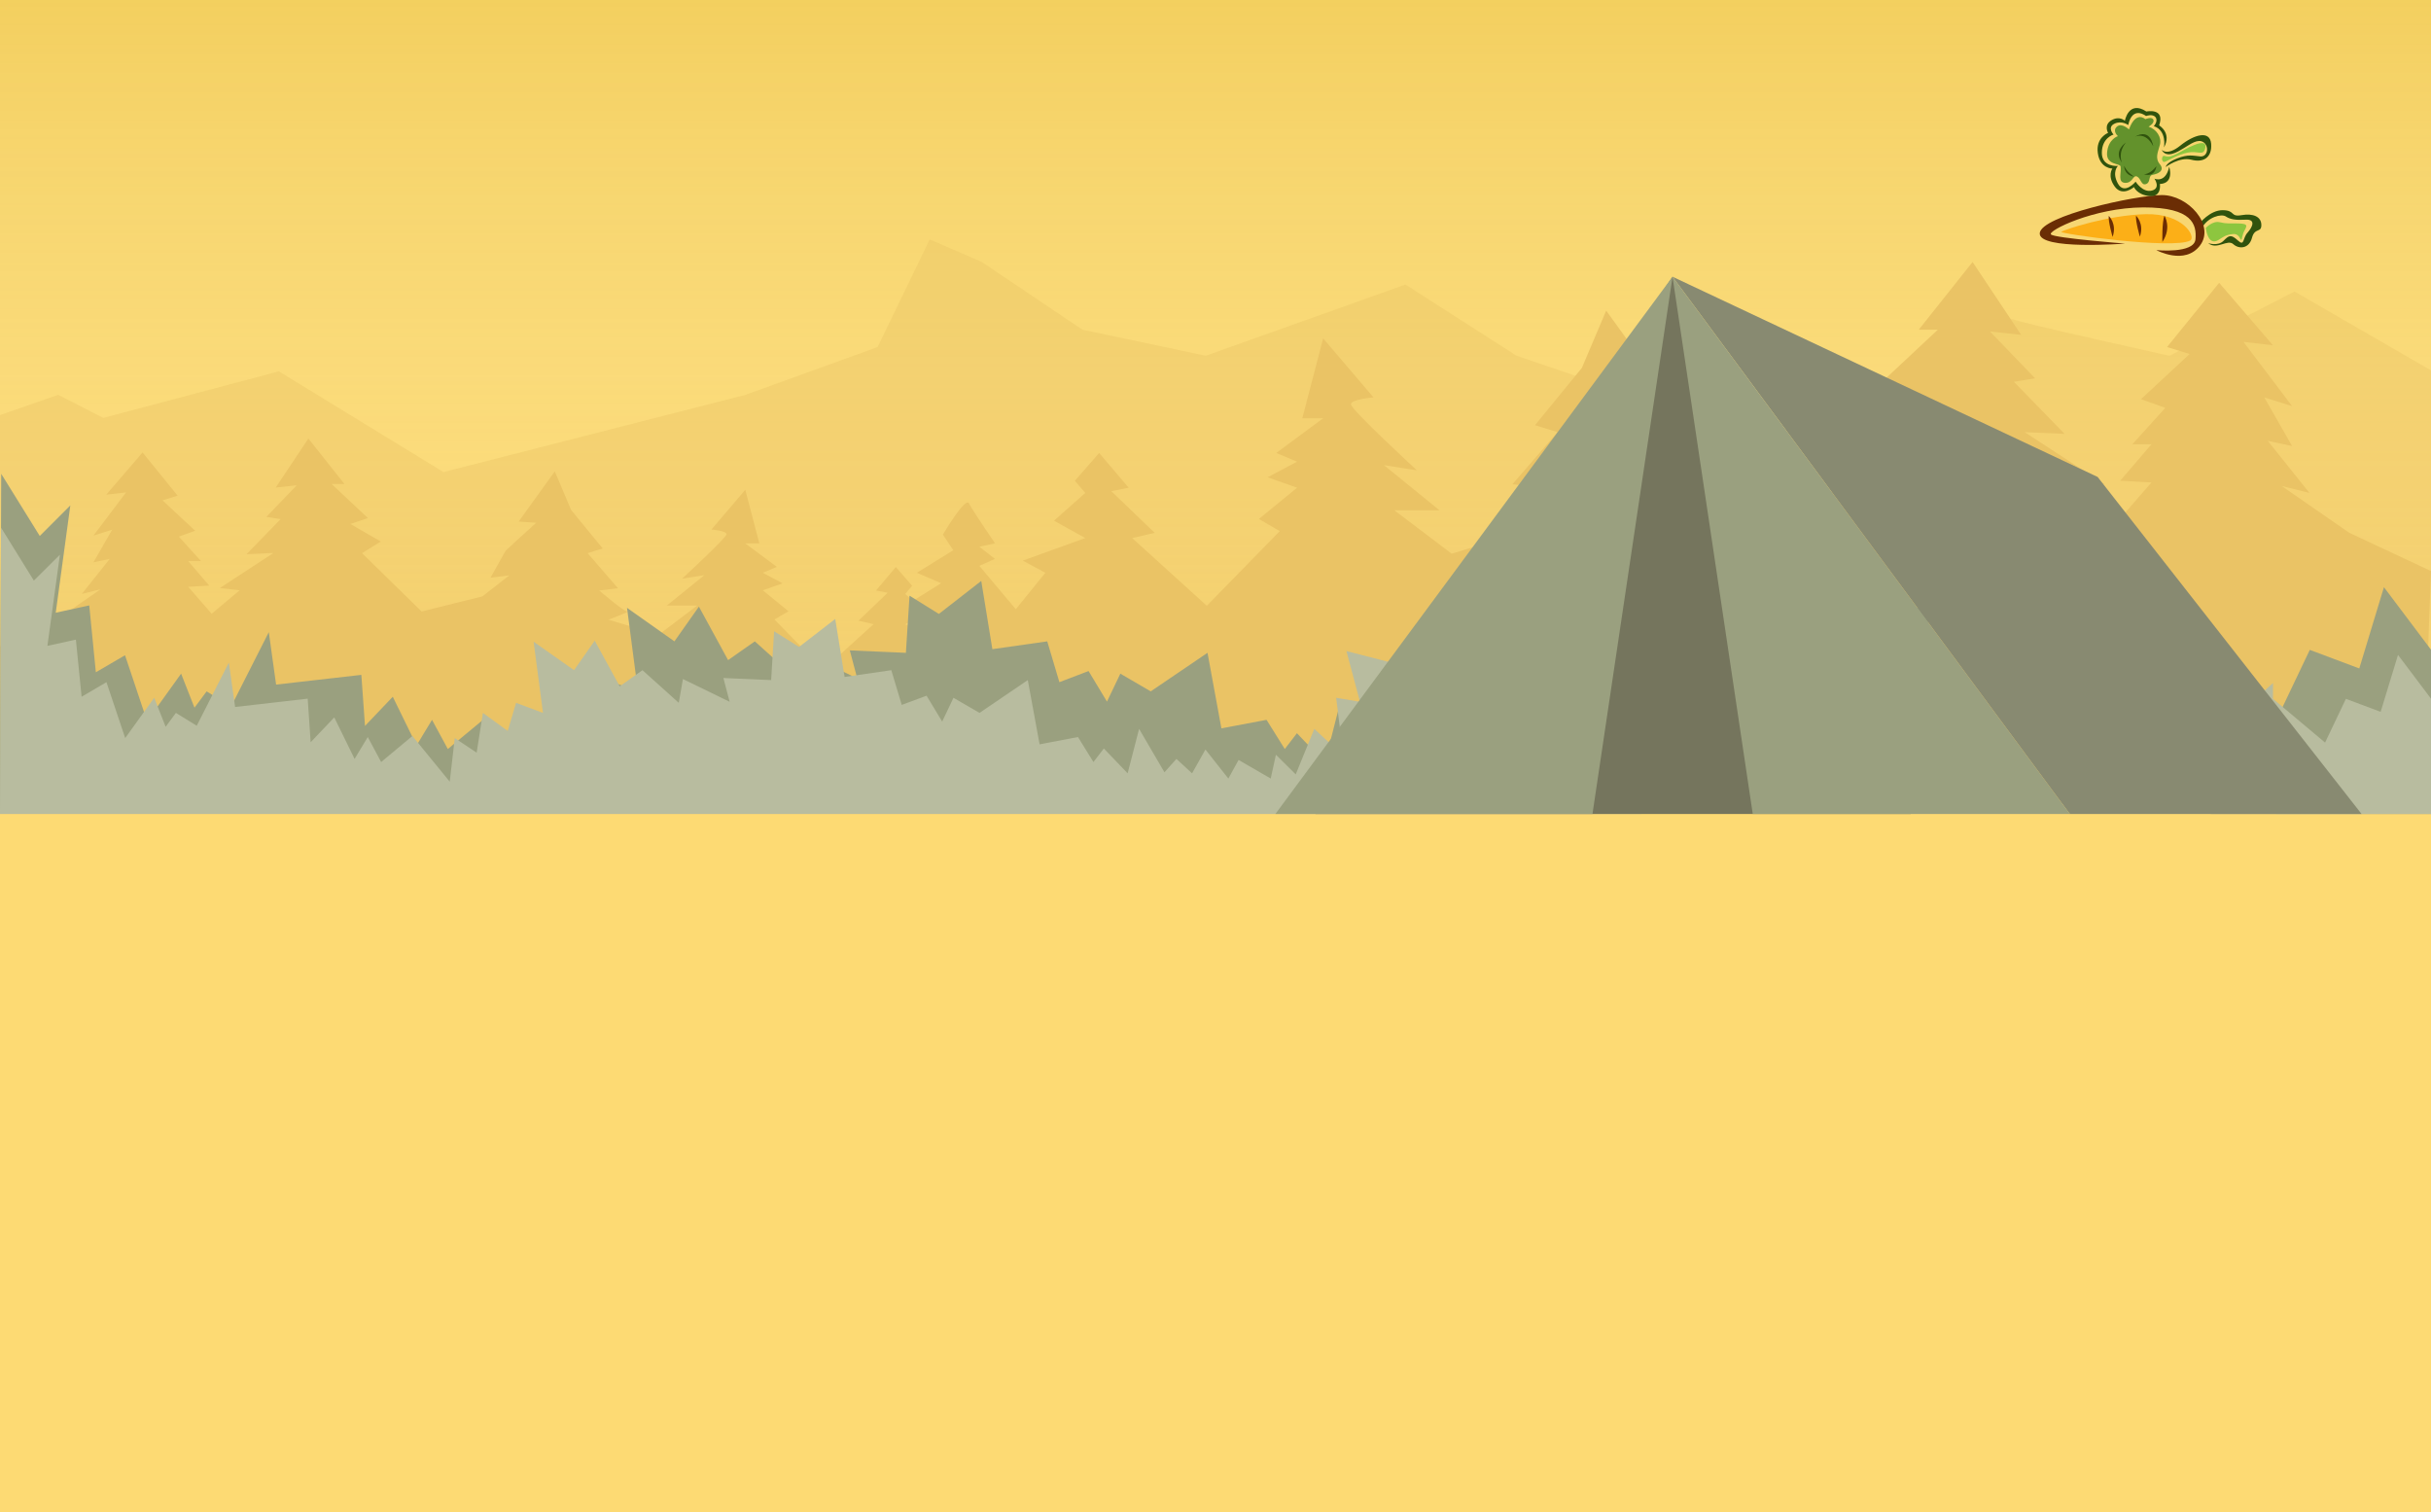 <?xml version="1.0" encoding="utf-8"?>
<svg id="master-artboard" viewBox="0 0 1400 870.877" version="1.1" xmlns="http://www.w3.org/2000/svg" x="0px" y="0px" style="enable-background:new 0 0 1400 980;" width="1400px" height="870.877px" xmlns:xlink="http://www.w3.org/1999/xlink"><rect id="ee-background" x="0" y="0" width="1400" height="980" style="fill: white; fill-opacity: 0; pointer-events: none;"/>

<g transform="matrix(1, 0, 0, 1, -2.842170943040401e-14, -109.123)">
		<defs>
			<path d="M 0 0 H 1400 V 980 H 0 V 0 Z" id="SVGID_1_"/>
		</defs>
		<clipPath id="SVGID_2_">
			<use style="overflow:visible;" xlink:href="#SVGID_1_"/>
		</clipPath>
		<path d="M 0 0 H 1400 V 980 H 0 V 0 Z" class="st0" style="clip-path: url('#SVGID_2_'); fill: rgb(253, 218, 115);"/>
		
			<linearGradient id="SVGID_3_" gradientUnits="userSpaceOnUse" x1="-6899.996" y1="-9343.543" x2="-6899.996" y2="-10129.183" gradientTransform="matrix(-1 0 0 0.707 -6199.996 7157.28)">
			<stop offset="0" style="stop-color:#FFFFFF;stop-opacity:0"/>
			<stop offset="1" style="stop-color:#D4A600"/>
		</linearGradient>
		<path d="M 0 0 H 1400 V 555.1 H 0 V 0 Z" class="st1" style="opacity: 0.4; clip-path: url('#SVGID_2_'); fill: url('#SVGID_3_');"/>
		<path class="st2" d="M-42.5,363l76-26.5l26,13.3L160.6,323l94.8,58l174-44.5l76-27.5l30-62l30,13l58,39l71,15l115-41l64,41&#10;&#9;&#9;&#9;l66,22.5l64,30.5l82-30.5c0,0,69.7-45.5,73.8-43.5s90.2,21,90.2,21l72-37l121.1,70v230.9H-42.5V363z" style="opacity: 0.4; clip-path: url('#SVGID_2_'); fill: rgb(234, 195, 101);"/>
		<path class="st3" d="M494,502c4-1,42-37,42-37l-10-10l16-10l-14-6l21-13l-6-9c0,0,13-22,15-18s15,23,15,23l-9,2l9,7l-9,4l21,25&#10;&#9;&#9;&#9;l17-21l-13-7l36-13l-18-10l18-16l-6-7l14-16l17,20l-10,2l25,24l-13,3l43,39l42-43l-12-7l22-18l-17-6l17-9l-12-5l27-20h-12l12-46&#10;&#9;&#9;&#9;l29,34c0,0-13,1-13,4s38,38,38,38l-19-3l32,26h-26l33,25l43-13c0,0-19-7-16-7s24-18,24-18l-16-2l26-30l-13-4l27-33l14-33l31,43&#10;&#9;&#9;&#9;l-15,1l17.5,16.2l8.5,7.8l13,23l-16-2l23,18l52,13l51-50l-16-10l26-15l-15-5l31-29h-11l31-39l28,42l-18-2l26,27l-12.2,2l29.2,30&#10;&#9;&#9;&#9;l-23-1l46,30l-17,2l24,20l20-23l-18-1l18-21h-11l19-21l-14-5l28-26l-13-4l30-37l31,36l-17-2l28,37l-16-5l16,28l-14-3l24,30l-16-4&#10;&#9;&#9;&#9;l39,27l47,22l-5,133.9H413.5L494,502z" style="clip-path: url('#SVGID_2_'); fill: rgb(234, 195, 101);"/>
		
		
		
		
		
		
		
		
		
		
		
	<path d="M 1202 483.4 L 1236.2 452.7 L 1250.4 488.4 L 1270.3 470.5 L 1270.3 483.4 L 1313.1 519.3 L 1330.2 483.4 L 1358.7 494.1 L 1372.9 447.3 L 1400 483.3 L 1400 577.9 L 1273.2 577.9 Z" class="st4" style="clip-path: url('#SVGID_2_'); fill: rgb(154, 160, 127);"/><path d="M 1261 511.6 L 1285 490 L 1295 515.1 L 1309 502.5 L 1309 511.6 L 1339 536.8 L 1351 511.6 L 1371 519.1 L 1381 486.3 L 1400 511.5 L 1400 577.9 L 1311 577.9 Z" class="st5" style="clip-path: url('#SVGID_2_'); fill: rgb(184, 188, 159);"/><path class="st3" d="M609.4,524.4c-2.7-0.7-28.2-24.9-28.2-24.9l6.7-6.7l-10.8-6.7l9.4-4l-14.1-8.7l4-6.1c0,0-8.7-14.8-10.1-12.1&#10;&#9;&#9;&#9;c-1.3,2.7-10.1,15.5-10.1,15.5l6.1,1.3l-6.1,4.7l6.1,2.7l-14.1,16.8l-11.4-14.1l8.7-4.7l-24.2-8.7l12.1-6.7l-12.1-10.8l4-4.7&#10;&#9;&#9;&#9;l-9.4-10.8l-11.4,13.5l6.7,1.3l-16.8,16.1l8.7,2l-28.9,26.2l-28.2-28.9l8.1-4.7l-14.8-12.1l11.4-4l-11.4-6.1l8.1-3.4l-18.2-13.5&#10;&#9;&#9;&#9;h8.1l-8.1-30.9l-19.5,22.9c0,0,8.7,0.7,8.7,2.7c0,2-25.6,25.6-25.6,25.6l12.8-2L384,457.9h17.5l-22.2,16.8l-28.9-8.7&#10;&#9;&#9;&#9;c0,0,12.8-4.7,10.8-4.7c-2,0-16.1-12.1-16.1-12.1l10.8-1.3l-17.5-20.2l8.7-2.7l-18.2-22.2l-9.4-22.2l-20.8,28.9l10.1,0.7&#10;&#9;&#9;&#9;L296.9,421l-5.7,5.3l-8.7,15.5l10.8-1.3l-15.5,12.1l-35,8.7l-34.3-33.6l10.8-6.7l-17.5-10.1l10.1-3.4L191,387.9h7.4l-20.8-26.2&#10;&#9;&#9;&#9;l-18.8,28.2l12.1-1.3l-17.5,18.2l8.2,1.3l-19.6,20.2l15.5-0.7l-30.9,20.2l11.4,1.3l-16.1,13.5l-13.5-15.5l12.1-0.7l-12.1-14.1h7.4&#10;&#9;&#9;&#9;l-12.8-14.1l9.4-3.4l-18.8-17.5l8.7-2.7l-20.2-24.9L61.2,394l11.4-1.3l-18.8,24.9l10.8-3.4L53.8,433l9.4-2l-16.1,20.2l10.8-2.7&#10;&#9;&#9;&#9;l-26.2,18.2L0,481.4l3.4,90.1h660.1L609.4,524.4z" style="clip-path: url('#SVGID_2_'); fill: rgb(234, 195, 101);"/><path d="M 0 575.7 L 1110.4 575.7 L 1110.4 458.9 L 1041.5 462.7 L 1021.9 448.6 L 1014.9 475.3 L 994.5 461.3 L 981.2 473.2 L 970 438.8 L 941.2 473.2 L 911 465.5 L 920.2 499.9 L 904 497.1 L 908.9 536.3 L 889.3 518.1 L 876.7 549 L 863.3 535.6 L 859.8 551.8 L 838.1 539.1 L 831.1 551.8 L 815.6 532.1 L 806.5 548.3 L 796 538.4 L 787.9 547.6 L 770.7 518.1 L 763 548.3 L 746.9 531.4 L 739.9 540.5 L 729.4 523.7 L 703.4 528.6 L 695.4 485.1 L 662.7 507.3 L 645.2 497.1 L 637.5 513.2 L 626.9 495.6 L 610.1 502 L 603.1 478.5 L 571.5 483 L 565.1 443.7 L 540.7 462.7 L 523.8 452.2 L 521.7 485.1 L 489.4 483.7 L 493.7 499.9 L 462.1 484.4 L 459.3 500.6 L 434.7 478.5 L 419.3 489.3 L 402.5 458.5 L 388.4 478.5 L 361.1 459.2 L 367.4 507.3 L 349.1 500.6 L 343.5 519.5 L 326.7 507.3 L 322.5 534.2 L 307.8 524.4 L 304.2 553.9 L 279 523 L 257.9 540.5 L 248.8 523.7 L 239.9 538.4 L 226.2 510.4 L 210.2 527.2 L 208.1 497.8 L 159 503.4 L 154.8 473.2 L 133.1 516 L 119 507.3 L 112 516.7 L 104.3 497.1 L 84.7 524.4 L 72 486.5 L 55.2 496.3 L 51.4 457.8 L 32.1 462 L 40.5 400.2 L 22.9 417.8 L 0.7 382 Z" class="st4" style="clip-path: url('#SVGID_2_'); fill: rgb(154, 160, 127);"/><path d="M 0 577.9 L 945.1 577.9 L 945.1 478.5 L 886.5 481.7 L 869.8 469.8 L 863.8 492.4 L 846.5 480.5 L 835.1 490.7 L 825.6 461.4 L 801.1 490.7 L 775.4 484.1 L 783.2 513.3 L 769.5 511 L 773.6 544.4 L 756.9 528.9 L 746.2 555.1 L 734.8 543.8 L 731.8 557.5 L 713.3 546.8 L 707.4 557.5 L 694.2 540.8 L 686.5 554.5 L 677.5 546.2 L 670.6 553.9 L 656 528.9 L 649.4 554.5 L 635.7 540.2 L 629.7 548 L 620.8 533.6 L 598.7 537.8 L 591.9 500.8 L 564.1 519.7 L 549.1 511 L 542.6 524.7 L 533.6 509.8 L 519.3 515.1 L 513.3 495.1 L 486.4 499 L 481 465.6 L 460.2 481.7 L 445.8 472.7 L 444.1 500.8 L 416.6 499.6 L 420.2 513.3 L 393.3 500.2 L 390.9 513.9 L 370 495.1 L 356.9 504.4 L 342.5 478.1 L 330.6 495.1 L 307.3 478.7 L 312.7 519.7 L 297.2 513.9 L 292.4 530.1 L 278.1 519.7 L 274.5 542.6 L 261.9 534.2 L 259 559.3 L 237.5 533 L 219.5 548 L 211.8 533.6 L 204.2 546.2 L 192.5 522.3 L 178.9 536.6 L 177.2 511.5 L 135.4 516.3 L 131.8 490.7 L 113.3 527.1 L 101.3 519.7 L 95.4 527.7 L 88.8 511 L 72.1 534.2 L 61.3 502 L 47 510.4 L 43.7 477.5 L 27.3 481.1 L 34.5 428.6 L 19.5 443.5 L 0.6 413 Z" class="st5" style="clip-path: url('#SVGID_2_'); fill: rgb(184, 188, 159);"/><g class="st6" style="clip-path: url('#SVGID_2_');">
			<path d="M 963.2 268.5 L 757.6 577.9 L 1100.4 577.9 Z" class="st19" style="fill: rgb(117, 117, 93);"/>
			
			<path d="M 963.2 268.5 L 917.1 577.9 L 734.5 577.9 Z" class="st17" style="fill: rgb(154, 160, 127);"/>
			
		<path d="M 963.2 268.5 L 1208 383.8 L 1360 577.9 L 1192 577.9 Z" class="st16" style="fill: rgb(136, 138, 113);"/><path d="M 963.2 268.5 L 1009.4 577.9 L 1192 577.9 Z" class="st17" style="fill: rgb(154, 160, 127);"/></g></g>
<g transform="matrix(0.24, 0.236, -0.236, 0.24, 1080.729, -133.409)"><g transform="matrix(1, 0, 0, 1, 5.684341886080802e-14, 0)"><path class="st1" d="M949,200c3.7-11.6-40.9-25.5-86,21.2c-45.2,46.7-80.9,117.1-81.7,122.6C780.5,349.3,938.7,231.8,949,200z" style="fill: rgb(252, 175, 23);" transform="matrix(1, 0, 0, 1, 1.8758328224066645e-12, 4.547473508864641e-13)"/><path class="st2" d="M939.9,168.6c0,0-3.5-29.5,12.4-44.8c15.9-15.3,17.1,0,28.9-16.5c11.8-16.5,25.9-21.8,35.9-11.8&#10;&#9;&#9;c10,10-5.3,10.6,4.1,27.1c9.4,16.5-1.8,29.5-15.3,30c-13.6,0.6-12.4,27.1-31.8,28.9c0,0,15.9-7.7,15.9-21.2s1.2-17.1,17.1-17.7&#10;&#9;&#9;c15.9-0.5,2.9-8.2,2.4-21.2c-0.6-13-5.9-26.5-17.7-13.6c-11.8,13-19.4,18.3-28.3,20c-8.8,1.8-21.2,21.8-15.3,43" style="fill: rgb(48, 83, 13);" transform="matrix(1, 0, 0, 1, 1.8758328224066645e-12, 4.547473508864641e-13)"/><path class="st4" d="M873.3,281.7c0,0-91.9,77.2-101.3,77.8c-9.4,0.6,20-84.3,80.1-143.8c60.1-59.5,86-43,101.9-23.6&#10;&#9;&#9;c15.9,19.4-34.8,60.1-34.8,60.1s53.6-15.3,47.7-58.3c-5.9-43-75.4-47.1-107.2-15.3c-31.8,31.8-122,169.7-103.1,192.7&#10;&#9;&#9;C775.5,394.2,873.3,281.7,873.3,281.7z" style="fill: rgb(107, 45, 4);" transform="matrix(1, 0, 0, 1, 1.8758328224066645e-12, 4.547473508864641e-13)"/><path class="st4" d="M887.7,200.4c0,0,23.6,5.5,29.1,34.6C916.7,235,892.4,211.4,887.7,200.4z" style="fill: rgb(107, 45, 4);" transform="matrix(1, 0, 0, 1, 1.8758328224066645e-12, 4.547473508864641e-13)"/><path class="st4" d="M853.1,234.5c0,0,19.6-0.6,29.9,21C883,255.6,859.1,242.2,853.1,234.5z" style="fill: rgb(107, 45, 4);" transform="matrix(1, 0, 0, 1, 1.8758328224066645e-12, 4.547473508864641e-13)"/><path class="st4" d="M820.1,267.5c0,0,19.6-0.6,29.9,21C850,288.6,826.1,275.2,820.1,267.5z" style="fill: rgb(107, 45, 4);" transform="matrix(1, 0, 0, 1, 1.8758328224066645e-12, 4.547473508864641e-13)"/><path class="st10" d="M952.9,165.9c0,0-0.6-17.4,10.3-23.9c10.9-6.5,12.4-10,23.9-20.6c11.5-10.6,13.3-9.1,15.9,0.3&#10;&#9;&#9;c2.7,9.4,7.4,13.6,7.4,15.9c0,2.4-9.4-5.9-17.1,3.2c-7.7,9.1-8.5,15.9-10.3,23.9C981.2,172.7,975,182.1,952.9,165.9z" style="fill: rgb(141, 198, 63);" transform="matrix(1, 0, 0, 1, 1.8758328224066645e-12, 4.547473508864641e-13)"/></g></g><g transform="matrix(0.046, -0.2, 0.2, 0.046, 1083.271, 246.349)"><g transform="matrix(1, 0, 0, 1, 5.684341886080802e-14, 0)"><path class="st3" d="M865.1,490.9c-18.1,6.8-45.4,1.2-41.8,22.4c3.5,21.2,27.7,16.5,24.7,28.9c-2.9,12.4-23,17.1-14.7,29.5&#10;&#9;&#9;c8.2,12.4,24.2-0.6,29.5,12.4c5.3,13,18.9,31.2,33,13c14.1-18.3,31.8-13,53.6-12.4c21.8,0.6,40.1-18.9,42.4-42.4&#10;&#9;&#9;c0,0,13,14.7,21.8,8.8c8.8-5.9-3.5-22.4-3.5-22.4s18.9-31.2-38.3-38.3c0,0,14.7-24.2,0-34.8c-14.7-10.6-25.3,8.8-25.3,8.8&#10;&#9;&#9;s-13.6-24.2-50.7-19.4C858.6,449.6,874.5,487.3,865.1,490.9z" style="fill: rgb(99, 146, 44);" transform="matrix(1, 0, 0, 1, 1.8758328224066645e-12, 4.547473508864641e-13)"/><path class="st2" d="M895.1,624c0,0-41.8,25.3-53-14.7c0,0-34.8,14.1-39.5-20.6s14.7-48.3,14.7-48.3s-34.8-25.3-10.6-53&#10;&#9;&#9;s47.7-17.7,47.7-17.7s-8.2-33.6,33-49.5c41.2-15.9,61.9,15.3,61.9,15.3s18.3-17.7,36.5,1.2c18.3,18.9,7.1,37.1,7.1,37.1&#10;&#9;&#9;s59.5-2.9,38.9,53c0,0,23,49.5-30,43.6c0,0-12.4,40.1-57.2,27.1c0,0,48.3-1.8,51.8-41.2c0,0,16.5,9.4,25.3-0.6&#10;&#9;&#9;c8.8-10-2.4-27.1-2.4-27.1s21.2-43.6-35.9-43c0,0,9.4-21.2-5.3-38.9c-14.7-17.7-30,4.7-30,4.7s-15.9-29.5-56.6-20.6&#10;&#9;&#9;c-40.7,8.8-26.5,52.4-26.5,52.4s-20.6-13.6-48.3,11.2s16.5,47.1,16.5,47.1s-26.5,26.5-14.1,50.1c12.4,23.6,34.2-0.6,34.2-0.6&#10;&#9;&#9;S846.2,624.6,895.1,624z" style="fill: rgb(48, 83, 13);" transform="matrix(1, 0, 0, 1, 1.8758328224066645e-12, 4.547473508864641e-13)"/><path class="st2" d="M937,592.2c0,0-15.3,18.9,23,48.9c38.3,30,61.9,71.3,24.2,83.1c-37.7,11.8-57.2-10-56-44.2&#10;&#9;&#9;c1.2-34.2-35.9-65.4-35.9-65.4s11.8-1.8,30.6,25.9c18.9,27.7,17.1,40.7,20,61.9c2.9,21.2,33.6,18.3,40.7,0&#10;&#9;&#9;c7.1-18.3-13.6-34.8-28.3-50.1C940.5,637,914.6,611.6,937,592.2z" style="fill: rgb(48, 83, 13);" transform="matrix(1, 0, 0, 1, 1.8758328224066645e-12, 4.547473508864641e-13)"/><path class="st2" d="M941.1,567.3c0,0,50.3-18.1,14.1-56.6C955.2,510.7,978,536.6,941.1,567.3z" style="fill: rgb(48, 83, 13);" transform="matrix(1, 0, 0, 1, 1.8758328224066645e-12, 4.547473508864641e-13)"/><path class="st2" d="M888.5,588.5c0,0-32.2,4.7-29.9-29.1C858.6,559.4,861.8,576.7,888.5,588.5z" style="fill: rgb(48, 83, 13);" transform="matrix(1, 0, 0, 1, 1.8758328224066645e-12, 4.547473508864641e-13)"/><path class="st2" d="M934,490.3c0,0-30.6-29.9-57.3,1.6C876.7,491.8,901,473.8,934,490.3z" style="fill: rgb(48, 83, 13);" transform="matrix(1, 0, 0, 1, 1.8758328224066645e-12, 4.547473508864641e-13)"/><path class="st2" d="M869.4,500.3c0,0-25.1,3.9-23.6,33.8C845.8,534.1,854.5,509.7,869.4,500.3z" style="fill: rgb(48, 83, 13);" transform="matrix(1, 0, 0, 1, 1.8758328224066645e-12, 4.547473508864641e-13)"/><path class="st10" d="M921.7,604.6c1.1-10.1-23-5.3-15.3,5.3c7.7,10.6,26.5,28.3,38.9,55.4c12.4,27.1,0,44.2,21.2,45.4&#10;&#9;&#9;c21.2,1.2,15.9-14.7,3.5-32.4c-12.4-17.7-19.4-23.6-33-39.5C923.4,622.8,920.5,615.2,921.7,604.6z" style="fill: rgb(141, 198, 63);" transform="matrix(1, 0, 0, 1, 1.8758328224066645e-12, 4.547473508864641e-13)"/></g></g></svg>